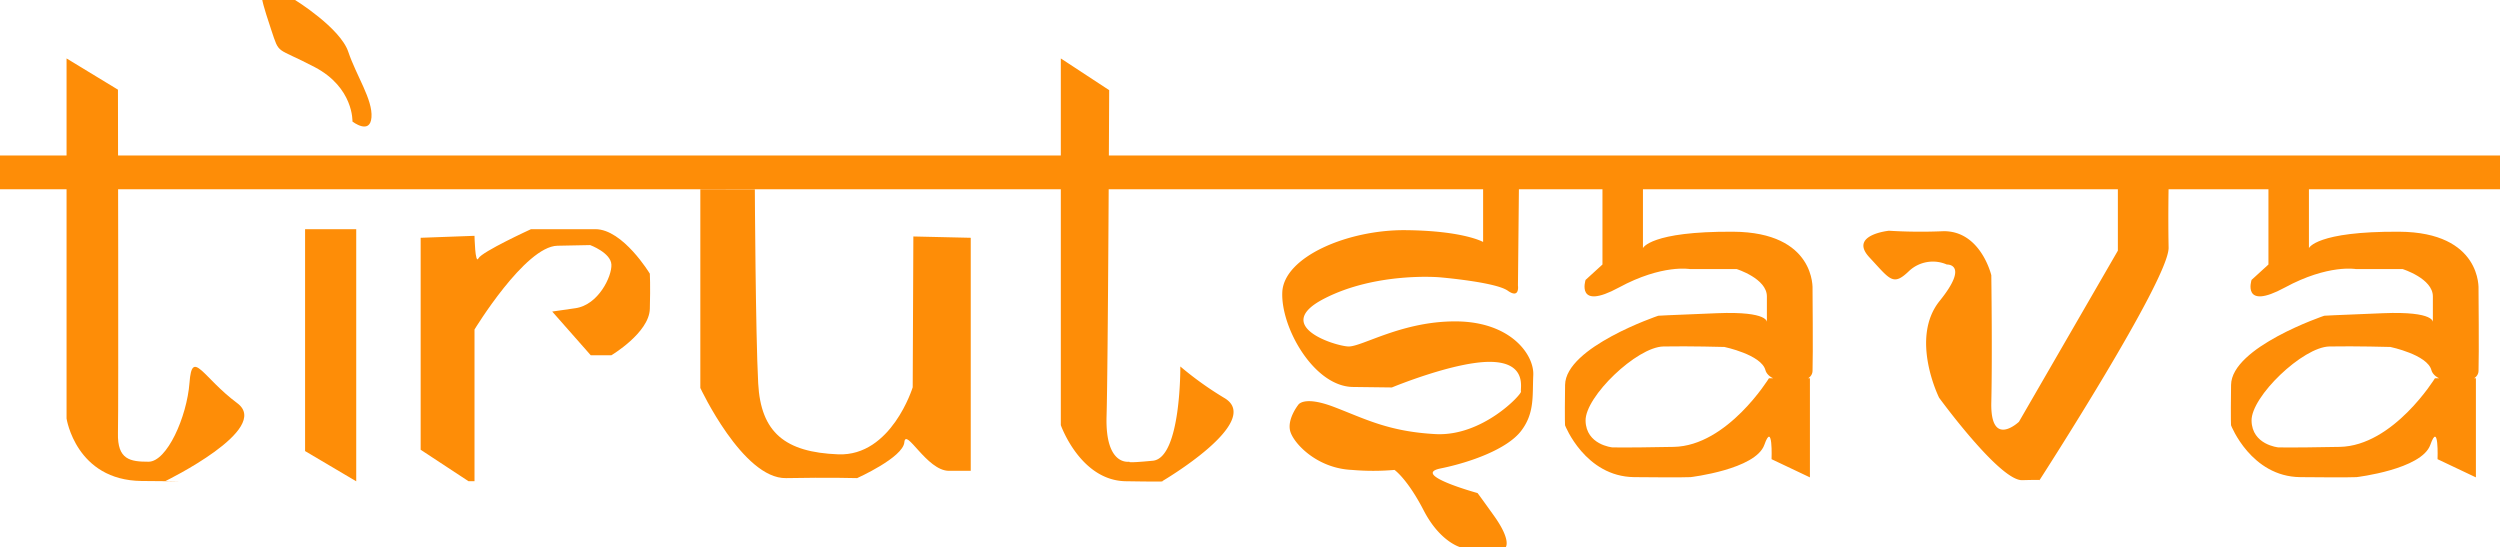 <svg xmlns="http://www.w3.org/2000/svg" viewBox="0 0 305 66.77"><defs><style>.a{fill:#fe8d07;isolation:isolate;}</style></defs><title>lineLogo1</title><rect class="a" y="18.97" width="305" height="4.12"/><path class="a" d="M47,19.06s.17-4.14-4.62-6.65S38.14,11,37.09,7.87,36,4.23,36,4.23h4s5.51,3.4,6.49,6.32,3,5.83,2.83,8S47,19.06,47,19.06Z" transform="translate(-4 -4.23)"/><polygon class="a" points="37.22 27.96 37.22 55.03 43.46 58.72 43.46 27.96 37.22 27.96"/><path class="a" d="M55.32,33.24V59.1l5.84,3.84h.73V44.43S68.05,34.3,72,34.21l4-.08s2.51.93,2.59,2.37S77,41.43,74.21,41.83l-2.84.41,4.7,5.33h2.52s4.61-2.74,4.69-5.66,0-4.29,0-4.29S80,32.19,76.64,32.19H68.78s-6,2.75-6.41,3.56S61.89,33,61.89,33Z" transform="translate(-4 -4.23)"/><path class="a" d="M89.44,27.32V51.56s5.19,11.1,10.46,11,8.67,0,8.67,0,5.6-2.51,5.76-4.37,2.75,3.48,5.43,3.48h2.67V33.24l-7-.16-.08,18.4s-2.59,8.43-9.08,8.18S96.82,57,96.5,51s-.41-23.67-.41-23.67Z" transform="translate(-4 -4.23)"/><path class="a" d="M12.12,11.36V55.29s1.14,7.54,9.16,7.62,2.92,0,2.92,0,13-6.33,8.75-9.49-5.51-6.72-5.83-2.51-2.76,9.65-5,9.65-3.81-.25-3.73-3.49,0-41.9,0-41.9Z" transform="translate(-4 -4.23)"/><path class="a" d="M133.42,11.36V56.1s2.38,6.75,7.91,6.84,4.45,0,4.45,0,12.25-7.17,7.7-10.09A40.86,40.86,0,0,1,148,48.94s.1,11.17-3.36,11.5-2.82.11-2.82.11-3,.65-2.82-5.53.32-39.79.32-39.79Z" transform="translate(-4 -4.23)"/><path class="a" d="M184.94,27v6.75s-2.38-1.37-9.44-1.44-14.87,3.25-15.06,7.57,3.87,11.5,8.62,11.56l4.75.06s7.82-3.25,12.19-3.12,3.44,3.31,3.56,3.62-4.68,5.5-10.43,5.19-8.63-1.88-12.38-3.31-4.37-.25-4.37-.25-1.44,1.81-.94,3.31,3.31,4.44,7.5,4.62a30,30,0,0,0,5.19,0s1.56,1.07,3.56,4.94,4.5,4.5,4.5,4.5h5.5s.75-.81-1.44-3.87-2-2.75-2-2.75-8.19-2.25-4.5-3,8.14-2.38,9.82-4.57,1.37-4.31,1.49-6.81-2.75-6.5-9.37-6.56-11.56,3.12-13.19,3.06-9.37-2.5-3-5.81,14.13-2.63,14.13-2.63,6.81.57,8.31,1.63,1.25-.63,1.25-.63L189.31,27Z" transform="translate(-4 -4.23)"/><path class="a" d="M262.38,27.06v7.75L250.31,55.69s-3.5,3.31-3.37-2.38,0-15.5,0-15.5-1.3-5.5-5.93-5.37a63.82,63.82,0,0,1-6.56-.06s-4.94.5-2.38,3.25,2.88,3.56,4.88,1.62a4.25,4.25,0,0,1,4.56-.75s2.81-.12-.87,4.44-.07,11.81-.07,11.81,7.38,10.13,10.13,10.06,2.12,0,2.12,0,15.82-24.5,15.75-28.37,0-7.38,0-7.38Z" transform="translate(-4 -4.23)"/><path class="a" d="M199.5,27.06V36.5l-2.06,1.88s-1.25,3.81,4.06.93,8.69-2.25,8.69-2.25h5.69s3.68,1.15,3.68,3.33v3.17s.32-1.37-6.06-1.12-7.19.31-7.19.31S195,46.56,194.94,51.19s0,4.94,0,4.94,2.44,6.25,8.44,6.31,6.87,0,6.87,0,7.94-.94,9-3.94.88,1.75.88,1.75l4.68,2.22V50.38h-5s-5.06,8.25-11.62,8.37-7.5.06-7.5.06-3.19-.31-3.25-3.25,6.25-9,9.5-9.06,7.44.06,7.44.06,4.5.94,5,2.82,5.68,2.06,5.75.12,0-10,0-10,.43-6.94-9.69-7-11,2-11,2V27.06Z" transform="translate(-4 -4.23)"/><path class="a" d="M280.75,27.06V36.5l-2.06,1.88s-1.25,3.81,4.06.93,8.69-2.25,8.69-2.25h5.69s3.68,1.15,3.68,3.33v3.17s.32-1.37-6.06-1.12-7.19.31-7.19.31-11.31,3.81-11.37,8.44,0,4.94,0,4.94,2.44,6.25,8.44,6.31,6.87,0,6.87,0,7.94-.94,9-3.94.88,1.75.88,1.75l4.68,2.22V50.38h-5s-5.06,8.25-11.62,8.37-7.5.06-7.5.06-3.19-.31-3.25-3.25,6.25-9,9.5-9.06,7.44.06,7.44.06,4.5.94,5,2.82,5.68,2.06,5.75.12,0-10,0-10,.43-6.94-9.69-7-11,2-11,2V27.06Z" transform="translate(-4 -4.23)"/></svg>